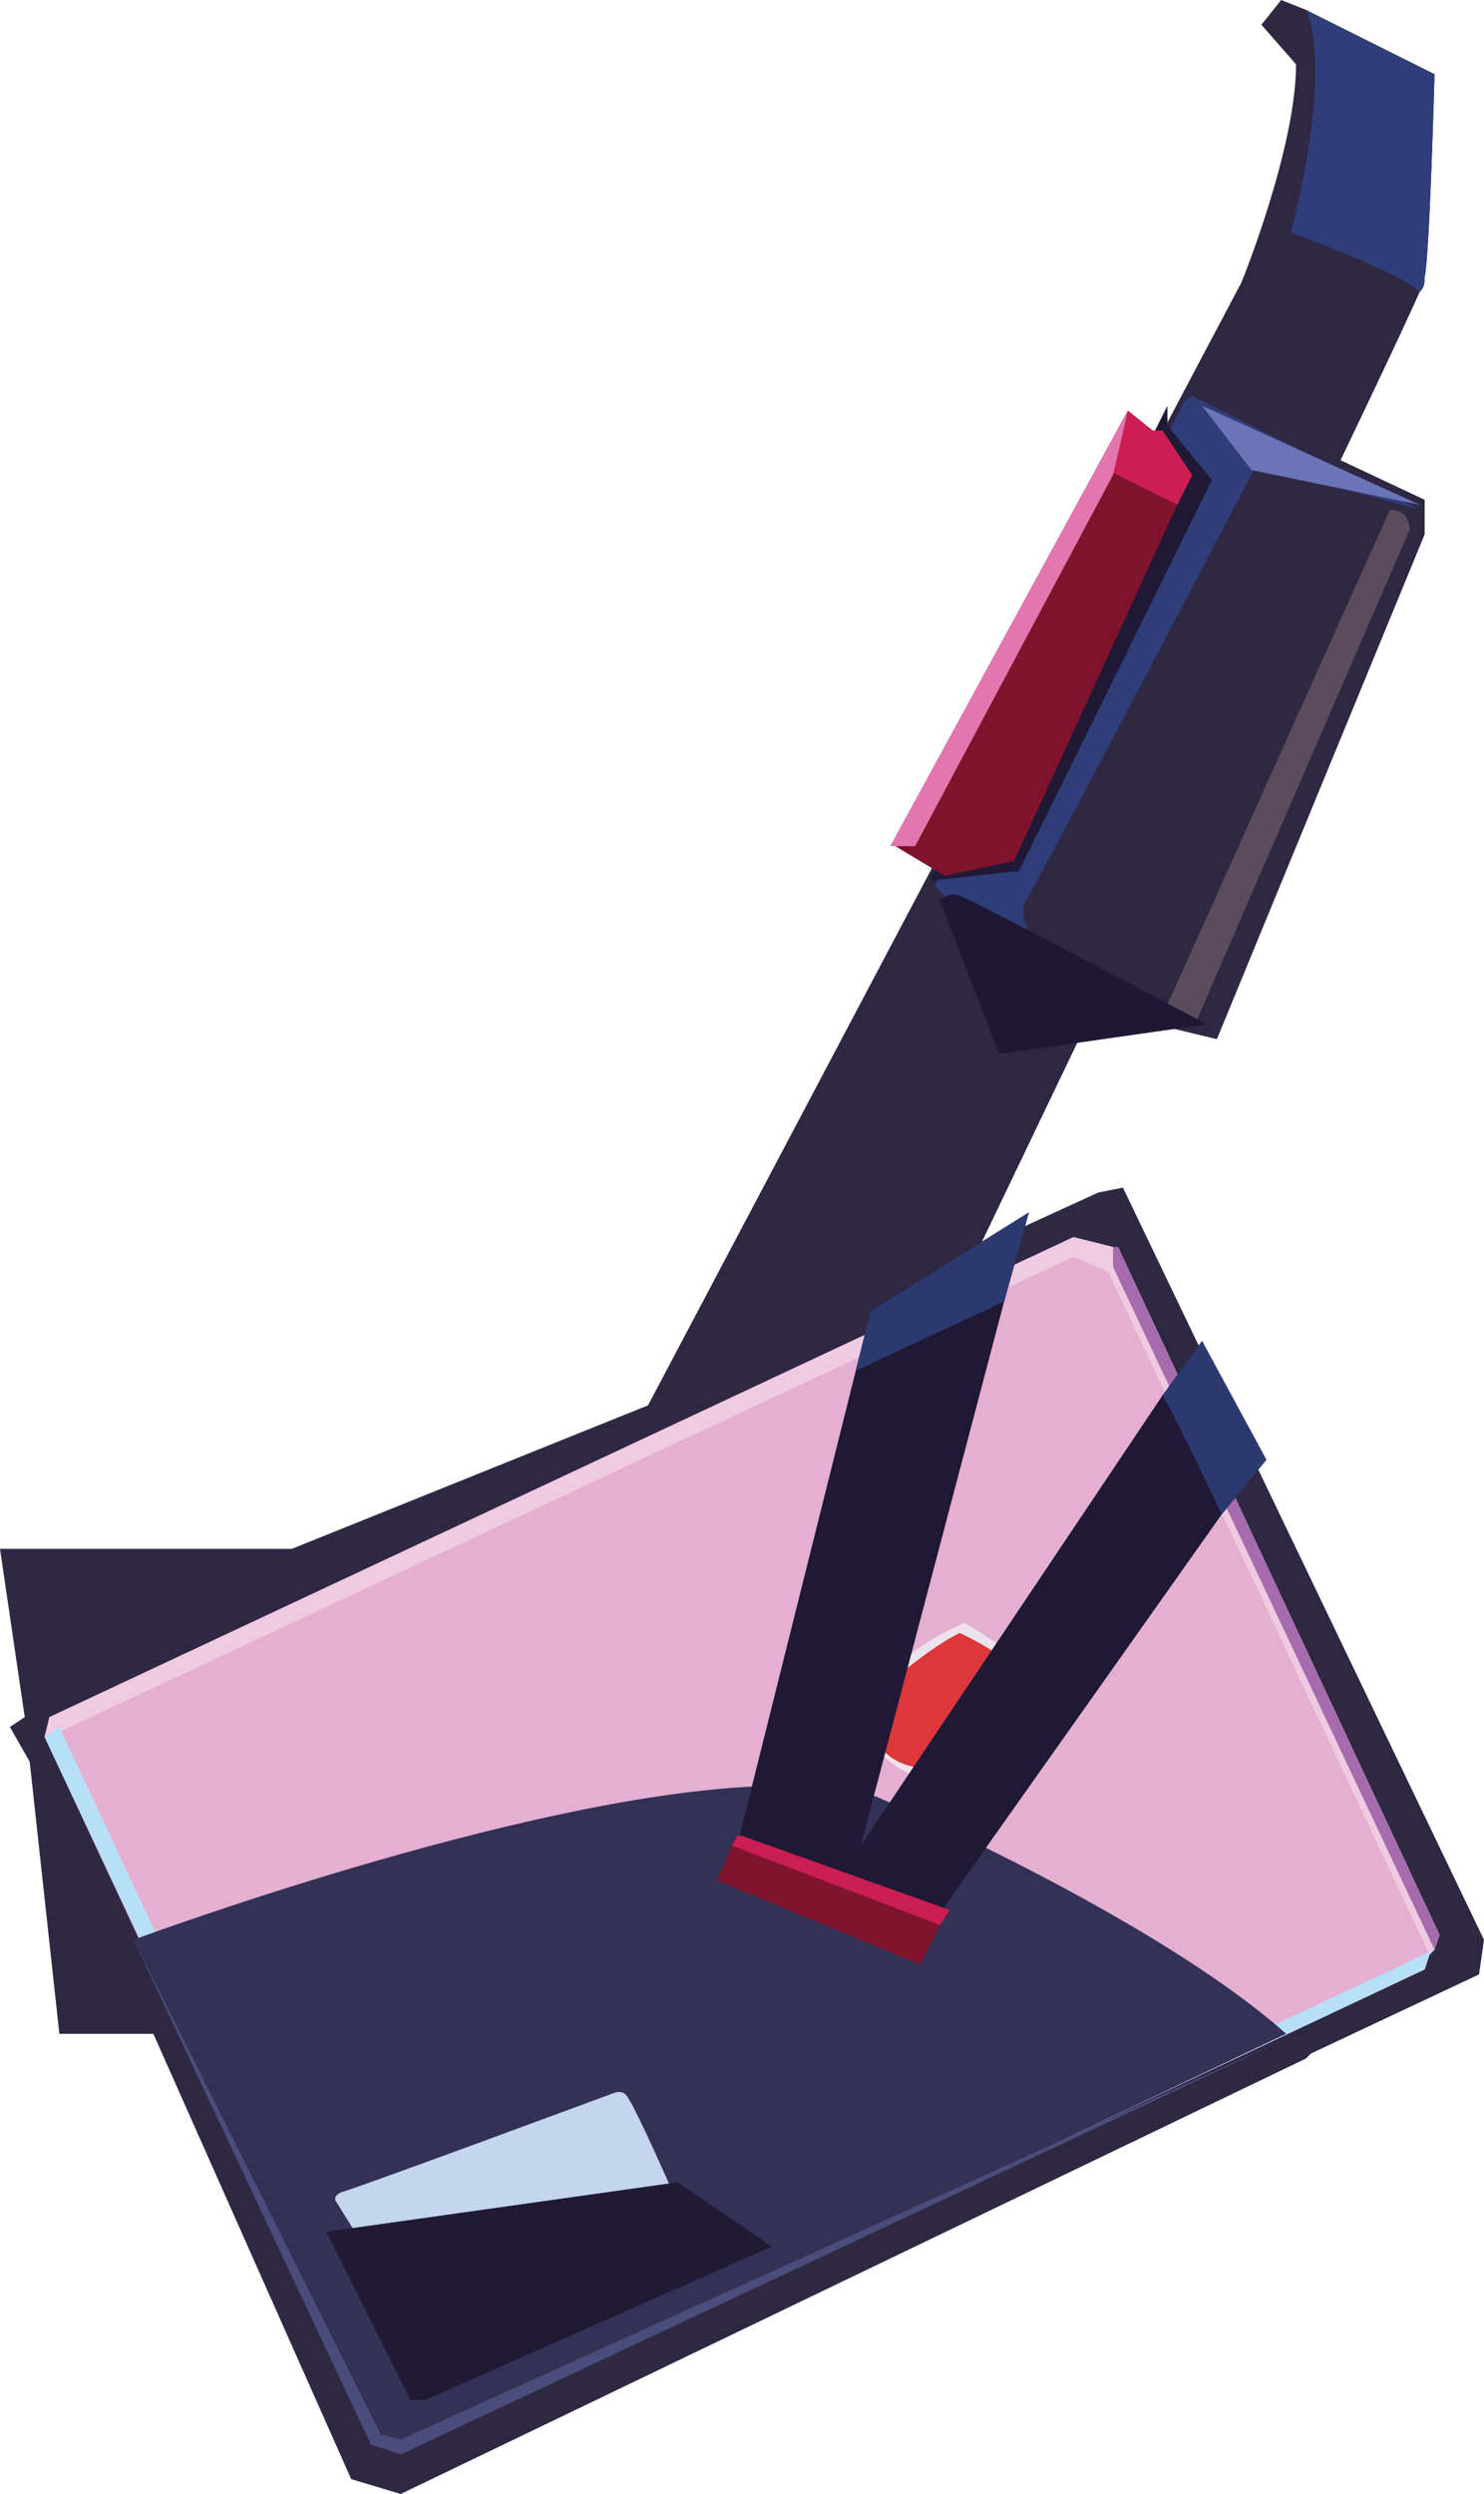 <?xml version="1.0" encoding="UTF-8" standalone="no"?>
<svg
   width="300"
   height="504"
   viewBox="0 0 300 504"
   version="1.1"
   id="svg72"
   sodipodi:docname="cb-layer-0607.svg"
   xmlns:inkscape="http://www.inkscape.org/namespaces/inkscape"
   xmlns:sodipodi="http://sodipodi.sourceforge.net/DTD/sodipodi-0.dtd"
   xmlns="http://www.w3.org/2000/svg"
   xmlns:svg="http://www.w3.org/2000/svg">
  <sodipodi:namedview
     id="namedview74"
     pagecolor="#ffffff"
     bordercolor="#666666"
     borderopacity="1.0"
     inkscape:pageshadow="2"
     inkscape:pageopacity="0.0"
     inkscape:pagecheckerboard="0" />
  <defs
     id="defs2" />
  <g
     id="id-61377">
    <path
       d="m 300,392 -1,7 -34,16 -1,1 L 81,504 71,501 31,411 H 12 L 6,356 2,349 5,347 0,313 H 59 L 131,284 251,57 c 0,0 11,-27 11,-44 l -7,-8 4,-5 5,2 26,13 c 0,0 -1,37 -2,41 0,1 0,2 -1,3 -4,9 -16,34 -16,34 l 17,8 v 7 l -42,102 -25,-6 -23,48 24,-11 5,-1 z"
       fill="#2f2843"
       id="id-61378" />
    <path
       d="m 290,15 c 0,0 -1,37 -2,41 0,1 0,2 -1,3 -4,-4 -26,-12 -26,-12 7,-28 5,-41 3,-45 z"
       fill="#2f3e7a"
       id="path5" />
    <path
       d="m 281,103 -45,100 6,3 43,-99 c 0,0 0,-4 -4,-4 z"
       fill="#5a4c5d"
       id="path7" />
    <path
       d="m 209,190 c 0,0 -4,-5 -1,-9 3,-5 46,-87 46,-87 l 33,9 -46,-23 c 0,0 -2,1 -2,2 l -50,97 c 0,0 9,11 20,11 z"
       fill="#2f3d78"
       id="path9" />
    <path
       d="m 244,207 -42,6 -12,-31 c 0,0 2,-2 4,-1 1,0 50,26 50,26 z"
       fill="#1f1834"
       id="path11" />
    <polygon
       points="287,102 243,82 253,95 "
       fill="#6a74b7"
       id="polygon13" />
    <path
       d="m 236,82 v 4 c 0,0 9,11 9,11 0,0 -39,79 -39,79 l -18,2 z"
       fill="#1f1935"
       id="path15" />
    <path
       d="m 241,96 -3,6 -33,72 -14,3 -10,-6 h -1 l 42,-77 6,-11 v 0 l 5,4 c 0,0 2,0 2,0 z"
       fill="#7f132c"
       id="path17" />
    <path
       d="m 241,96 -3,6 -16,-8 6,-11 5,4 c 0,0 2,0 2,0 z"
       fill="#cc1e54"
       id="path19" />
    <polygon
       points="185,171 181,171 180,171 222,94 228,83 225,96 "
       fill="#e476ae"
       id="polygon21" />
    <g
       transform="translate(9,250)"
       id="id-61388">
      <g
         id="g35">
        <polygon
           points="0,101 1,97 208,0 216,2 217,2 282,141 281,144 281,144 280,145 279,148 73,245 71,245 67,243 67,243 65,240 0,101 "
           fill="#e4afd1"
           id="polygon23" />
        <polygon
           points="1,97 208,0 216,2 217,2 282,141 281,144 280,145 215,7 208,4 3,100 0,101 "
           fill="#efcae0"
           id="polygon25" />
        <polygon
           points="216,2 217,2 282,141 281,144 216,6 "
           fill="#a66bad"
           id="polygon27" />
        <polygon
           points="0,101 3,99 69,240 67,243 67,243 0,101 "
           fill="#b7e0f7"
           id="polygon29" />
        <polygon
           points="72,242 73,245 71,245 67,243 67,243 65,240 69,240 "
           fill="#d1edf5"
           id="polygon31" />
        <polygon
           points="281,144 281,144 280,145 279,148 73,245 72,245 72,242 "
           fill="#b7e0f7"
           id="polygon33" />
      </g>
      <g
         transform="translate(133,117)"
         fill="#322a46"
         id="g41">
        <polygon
           points="15,20 19,16 8,21 14,21 17,26 "
           id="polygon37" />
        <path
           d="m 1,18 c 1,2 3,3 5,2 2,-1 3,-2 2,-4 1,1 3,2 5,1 1,-1 2,-2 2,-3 1,1 2,1 4,0 2,-1 2,-3 2,-5 C 20,8 18,7 17,7 17,6 17,5 16,4 16,2 13,2 11,3 11,3 11,3 10,3 10,3 10,3 10,2 9,1 7,0 5,1 3,1 2,4 3,6 3,6 3,6 4,6 3,6 3,7 2,7 0,8 0,10 1,12 c 0,1 1,1 1,2 -1,1 -1,3 -1,4 z"
           id="path39" />
      </g>
      <g
         transform="translate(166,78)"
         id="g50">
        <path
           d="M 19,27 C 19,27 14,33 8,30 2,27 -2,21 2,14 6,7 15,2 20,0 c 0,0 11,6 15,12 3,5 4,9 1,15 -5,6 -15,5 -17,0 z"
           fill="#ece4ea"
           id="path43" />
        <g
           transform="translate(2,2)"
           fill="#dd373c"
           id="g48">
          <polygon
             points="21,10 20,10 20,11 "
             id="polygon45" />
          <path
             d="m 1,23 c 2,3 7,5 11,4 3,-1 5,-4 5,-4 2,5 13,7 16,0 C 36,17 34,14 30,9 26,4 17,0 17,0 13,2 9,5 4,9 -1,14 0,20 1,23 Z"
             id="id-61393"
             fill-rule="nonzero" />
        </g>
      </g>
    </g>
    <path
       d="M 260,411 81,496 76,494 27,392 c 0,0 78,-29 126,-31 l 24,2 c 0,0 56,24 83,48 z"
       fill="#333155"
       id="path53" />
    <polygon
       points="75,494 27,392 77,492 81,493 260,412 81,496 "
       fill="#4a4d7b"
       id="polygon55" />
    <path
       d="m 73,453 -5,-8 c 0,0 -1,-1 1,-2 1,0 55,-20 55,-20 0,0 2,-1 3,1 2,3 9,19 9,19 0,0 -63,10 -63,10 z"
       fill="#c4d5ee"
       id="path57" />
    <polygon
       points="156,454 86,485 83,485 66,451 137,441 "
       fill="#201a35"
       id="polygon59" />
    <polygon
       points="189,388 149,373 173,277 176,265 208,245 208,245 203,263 174,373 235,282 243,271 256,295 247,306 "
       fill="#1f1935"
       id="polygon61" />
    <polygon
       points="186,397 145,380 148,373 149,371 150,371 192,386 190,389 "
       fill="#7f132c"
       id="polygon63" />
    <polygon
       points="148,373 149,371 150,371 192,386 190,389 "
       fill="#ca1e53"
       id="polygon65" />
    <polygon
       points="203,263 173,277 176,265 208,245 "
       fill="#2c3971"
       id="polygon67" />
    <path
       d="m 256,295 -9,11 c -2,-4 -9,-19 -12,-24 l 8,-11 z"
       fill="#2c3971"
       id="path69" />
  </g>
</svg>
